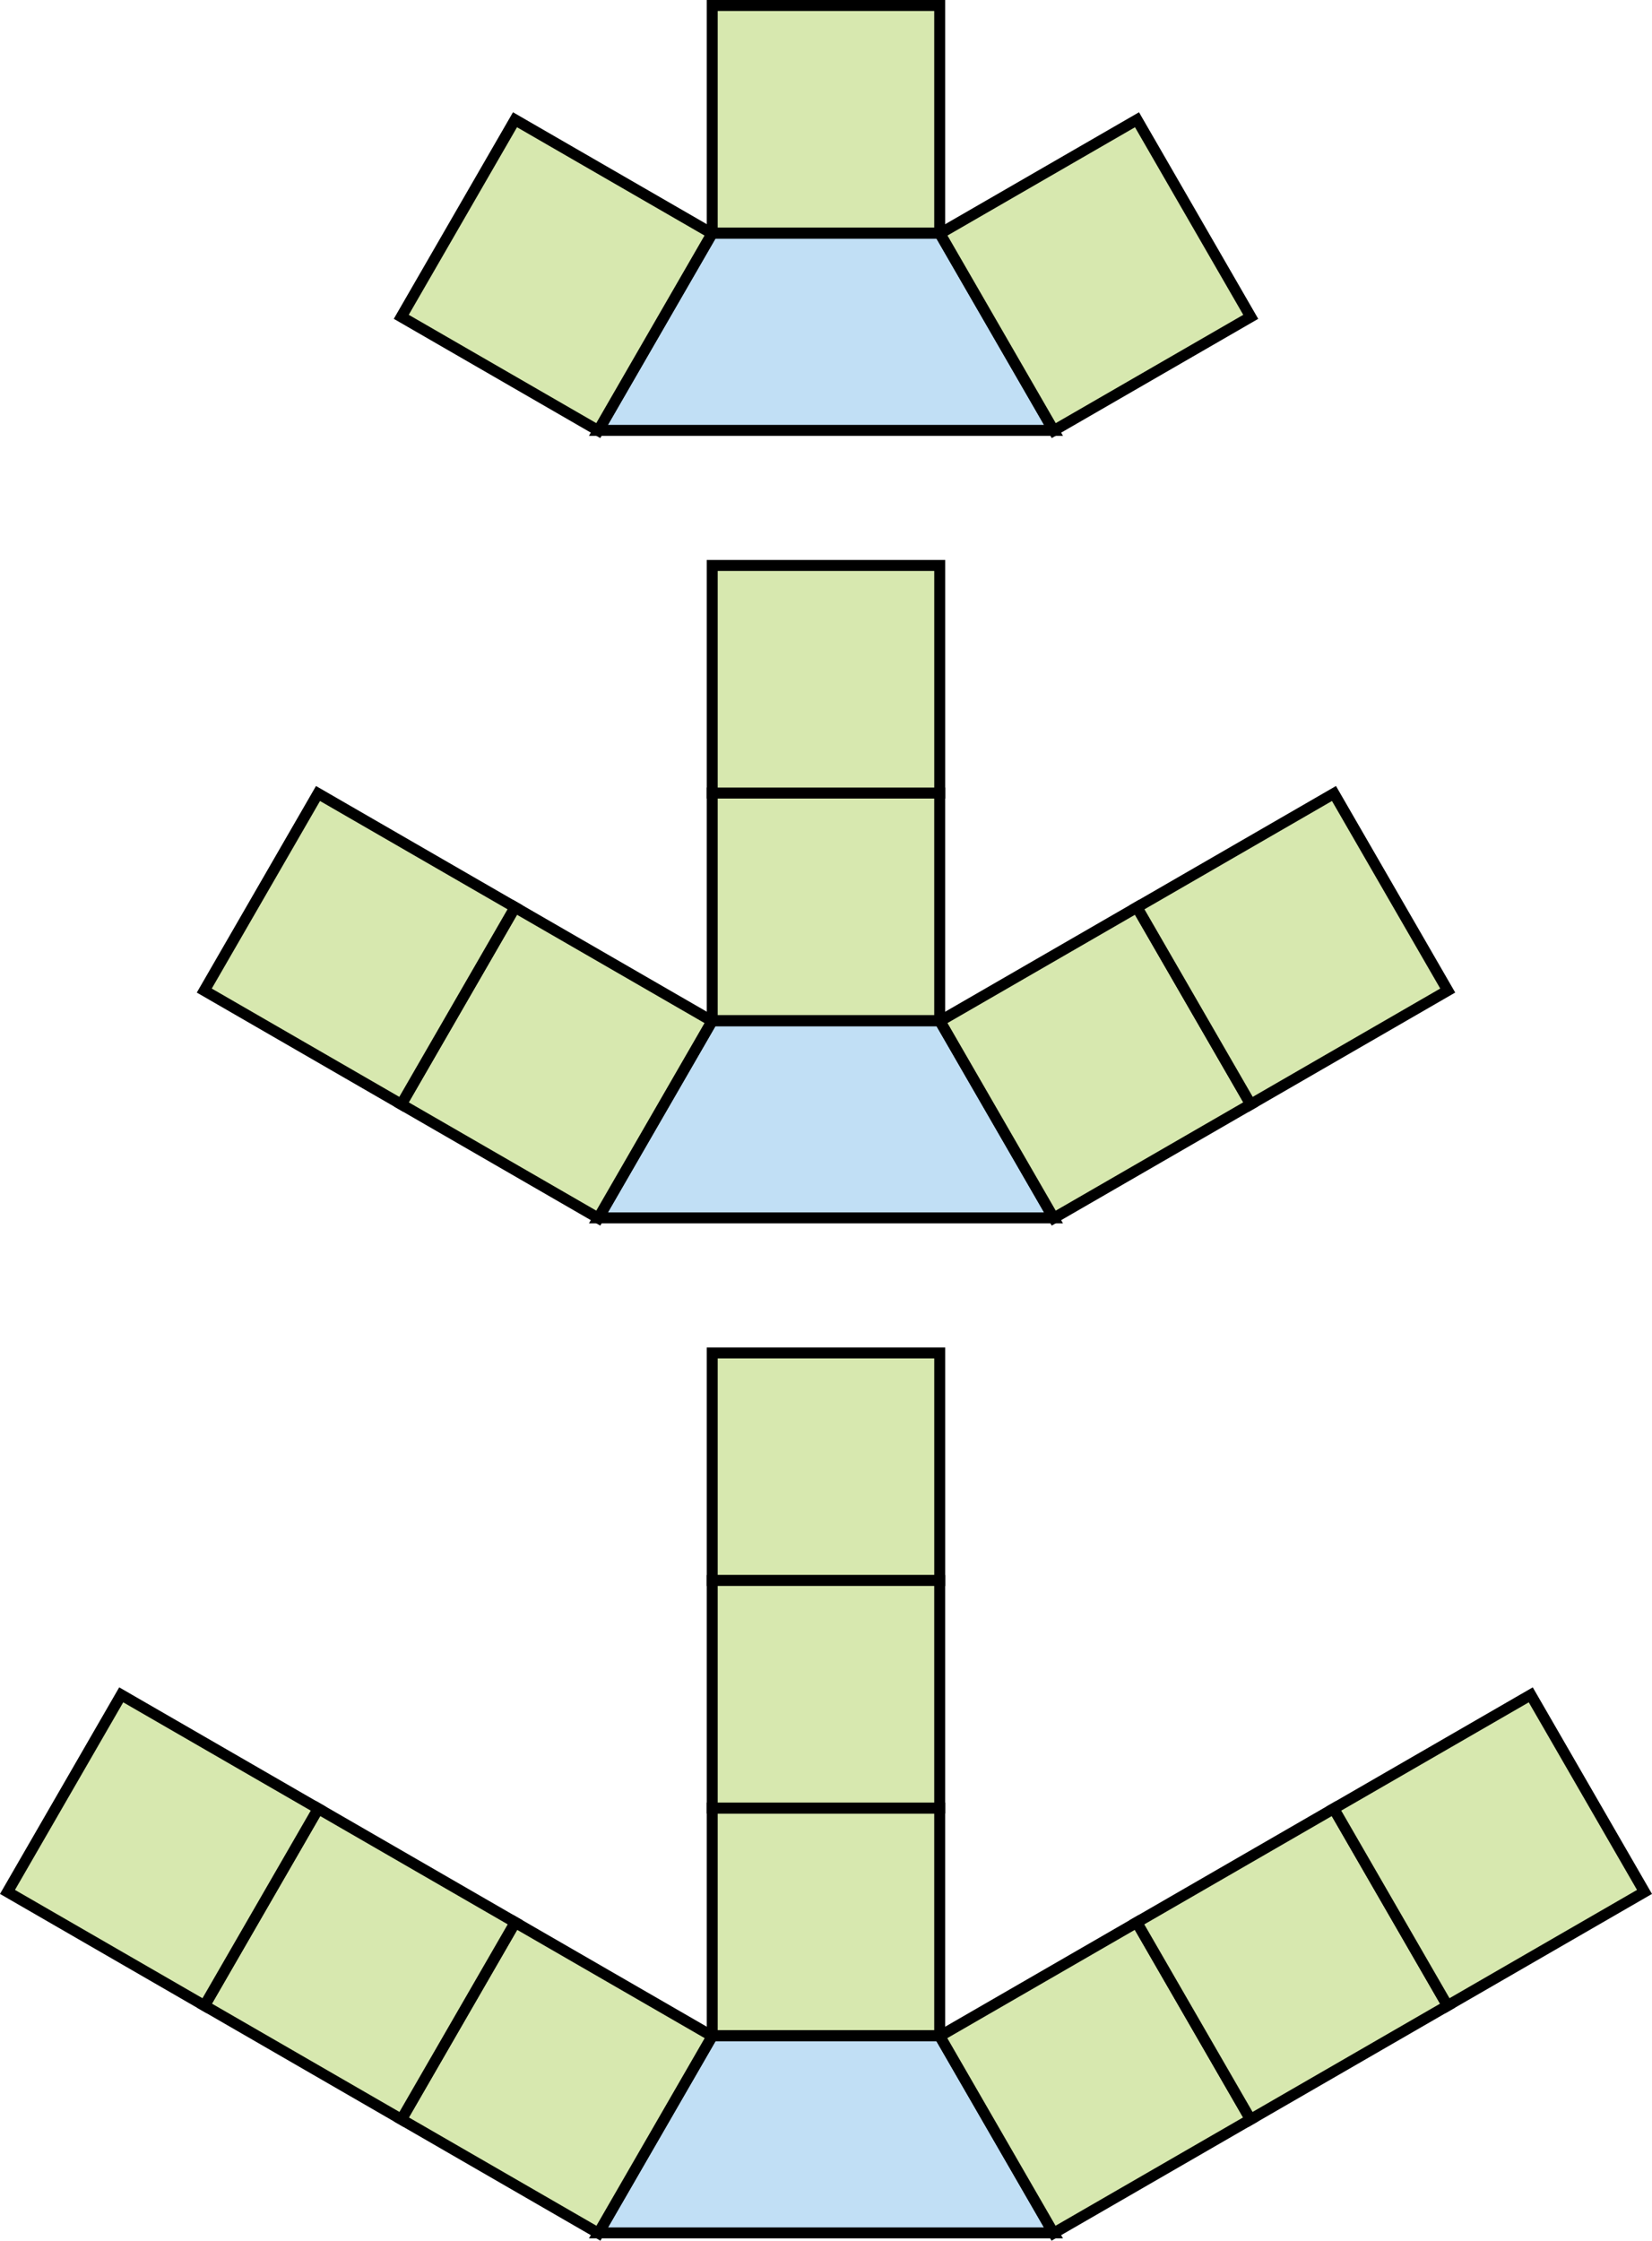 <svg xmlns="http://www.w3.org/2000/svg" viewBox="0 0 301.332 408.552"><defs><style>.cls-1{fill:#c1dff5;}.cls-1,.cls-2{stroke:#000;stroke-miterlimit:10;stroke-width:2px;}.cls-2{fill:#d7e8af;}</style></defs><g id="레이어_2" data-name="레이어 2"><g id="레이어_3" data-name="레이어 3"><polygon class="cls-1" points="129.909 42.538 109.161 78.468 192.158 78.468 171.406 42.538 129.909 42.538"/><rect class="cls-2" x="129.913" y="1" width="41.493" height="41.497"/><rect class="cls-2" x="179.053" y="29.427" width="41.493" height="41.493" transform="translate(1.68 106.616) rotate(-29.998)"/><rect class="cls-2" x="80.787" y="29.426" width="41.492" height="41.493" transform="translate(7.317 113.019) rotate(-60.001)"/><polygon class="cls-1" points="129.909 186.128 109.161 222.058 192.158 222.058 171.41 186.128 129.909 186.128"/><rect class="cls-2" x="129.913" y="144.591" width="41.493" height="41.493"/><rect class="cls-2" x="129.913" y="103.101" width="41.497" height="41.497"/><rect class="cls-2" x="179.052" y="173.018" width="41.493" height="41.492" transform="translate(-70.115 125.862) rotate(-30.001)"/><rect class="cls-2" x="214.983" y="152.274" width="41.495" height="41.49" transform="translate(-54.93 141.071) rotate(-30.005)"/><rect class="cls-2" x="80.788" y="173.017" width="41.491" height="41.494" transform="translate(-117.038 184.818) rotate(-60.001)"/><rect class="cls-2" x="44.857" y="152.272" width="41.489" height="41.495" transform="translate(-117.039 143.326) rotate(-60.001)"/><rect class="cls-2" x="129.913" y="246.689" width="41.497" height="41.497"/><polygon class="cls-1" points="129.909 371.198 109.161 407.132 192.162 407.132 171.41 371.198 129.909 371.198"/><rect class="cls-2" x="129.913" y="329.665" width="41.493" height="41.493"/><rect class="cls-2" x="129.913" y="288.172" width="41.493" height="41.493"/><rect class="cls-2" x="179.021" y="358.099" width="41.494" height="41.494" transform="translate(-162.653 150.629) rotate(-29.998)"/><rect class="cls-2" x="214.953" y="337.353" width="41.495" height="41.496" transform="translate(-147.474 165.829) rotate(-30)"/><rect class="cls-2" x="250.877" y="316.615" width="41.493" height="41.493" transform="translate(-132.285 180.998) rotate(-29.998)"/><rect class="cls-2" x="80.815" y="358.099" width="41.494" height="41.494" transform="translate(-277.312 277.388) rotate(-60.001)"/><rect class="cls-2" x="44.883" y="337.353" width="41.496" height="41.495" transform="translate(-277.308 235.887) rotate(-60)"/><rect class="cls-2" x="8.96" y="316.613" width="41.493" height="41.495" transform="translate(-277.313 194.415) rotate(-60.001)"/></g></g></svg>